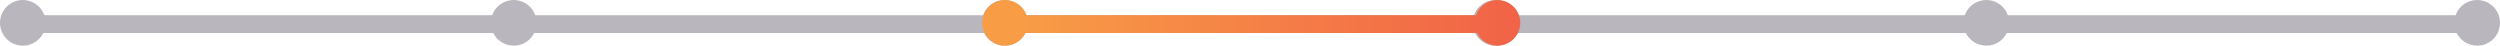 <?xml version="1.0" encoding="UTF-8"?>
<svg width="985px" height="18px" viewBox="0 0 985 18" version="1.1" xmlns="http://www.w3.org/2000/svg" xmlns:xlink="http://www.w3.org/1999/xlink">
    <!-- Generator: Sketch 49.3 (51167) - http://www.bohemiancoding.com/sketch -->
    <title>Group 23</title>
    <desc>Created with Sketch.</desc>
    <defs>
        <linearGradient x1="5.918%" y1="50%" x2="97.94%" y2="50%" id="linearGradient-1">
            <stop stop-color="#F89D46" offset="0%"></stop>
            <stop stop-color="#F16447" offset="100%"></stop>
        </linearGradient>
    </defs>
    <g id="Blog-Page" stroke="none" stroke-width="1" fill="none" fill-rule="evenodd">
        <g id="Profile-page-Copy-4" transform="translate(-307, -763)">
            <g id="Group-21" transform="translate(307, 721)">
                <g id="Group-23" transform="translate(0, 42)">
                    <path d="M967.512,6 C968.748,2.504 972.081,0 976,0 C980.971,0 985,4.029 985,9 C985,9.103 984.998,9.206 984.995,9.308 C984.998,9.372 985,9.436 985,9.5 C985,9.781 984.967,10.053 984.905,10.315 C984.268,14.662 980.524,18 976,18 C972.466,18 969.408,15.963 967.936,13 L790.664,13 C789.192,15.963 786.134,18 782.6,18 C779.066,18 776.008,15.963 774.536,13 L597.264,13 C595.792,15.963 592.734,18 589.2,18 C585.666,18 582.608,15.963 581.136,13 L403.864,13 C402.392,15.963 399.334,18 395.8,18 C392.266,18 389.208,15.963 387.736,13 L210.464,13 C208.992,15.963 205.934,18 202.4,18 C198.866,18 195.808,15.963 194.336,13 L17.064,13 C15.592,15.963 12.534,18 9,18 C4.029,18 0,13.971 0,9 C0,4.029 4.029,0 9,0 C12.919,0 16.252,2.504 17.488,6 L193.912,6 C195.148,2.504 198.481,0 202.4,0 C206.319,0 209.652,2.504 210.888,6 L387.312,6 C388.548,2.504 391.881,0 395.8,0 C399.719,0 403.052,2.504 404.288,6 L580.712,6 C581.948,2.504 585.281,0 589.2,0 C593.119,0 596.452,2.504 597.688,6 L774.112,6 C775.348,2.504 778.681,0 782.6,0 C786.519,0 789.852,2.504 791.088,6 L967.512,6 Z" id="Combined-Shape-Copy-17" fill="#BAB6BD"></path>
                    <path d="M581.512,6 C582.748,2.504 586.081,0 590,0 C594.971,0 599,4.029 599,9 C599,13.971 594.971,18 590,18 C586.466,18 583.408,15.963 581.936,13 L404.064,13 C402.592,15.963 399.534,18 396,18 C391.029,18 387,13.971 387,9 C387,4.029 391.029,0 396,0 C399.919,0 403.252,2.504 404.488,6 L581.512,6 Z" id="Combined-Shape-Copy-18" fill="url(#linearGradient-1)"></path>
                </g>
            </g>
        </g>
    </g>
</svg>